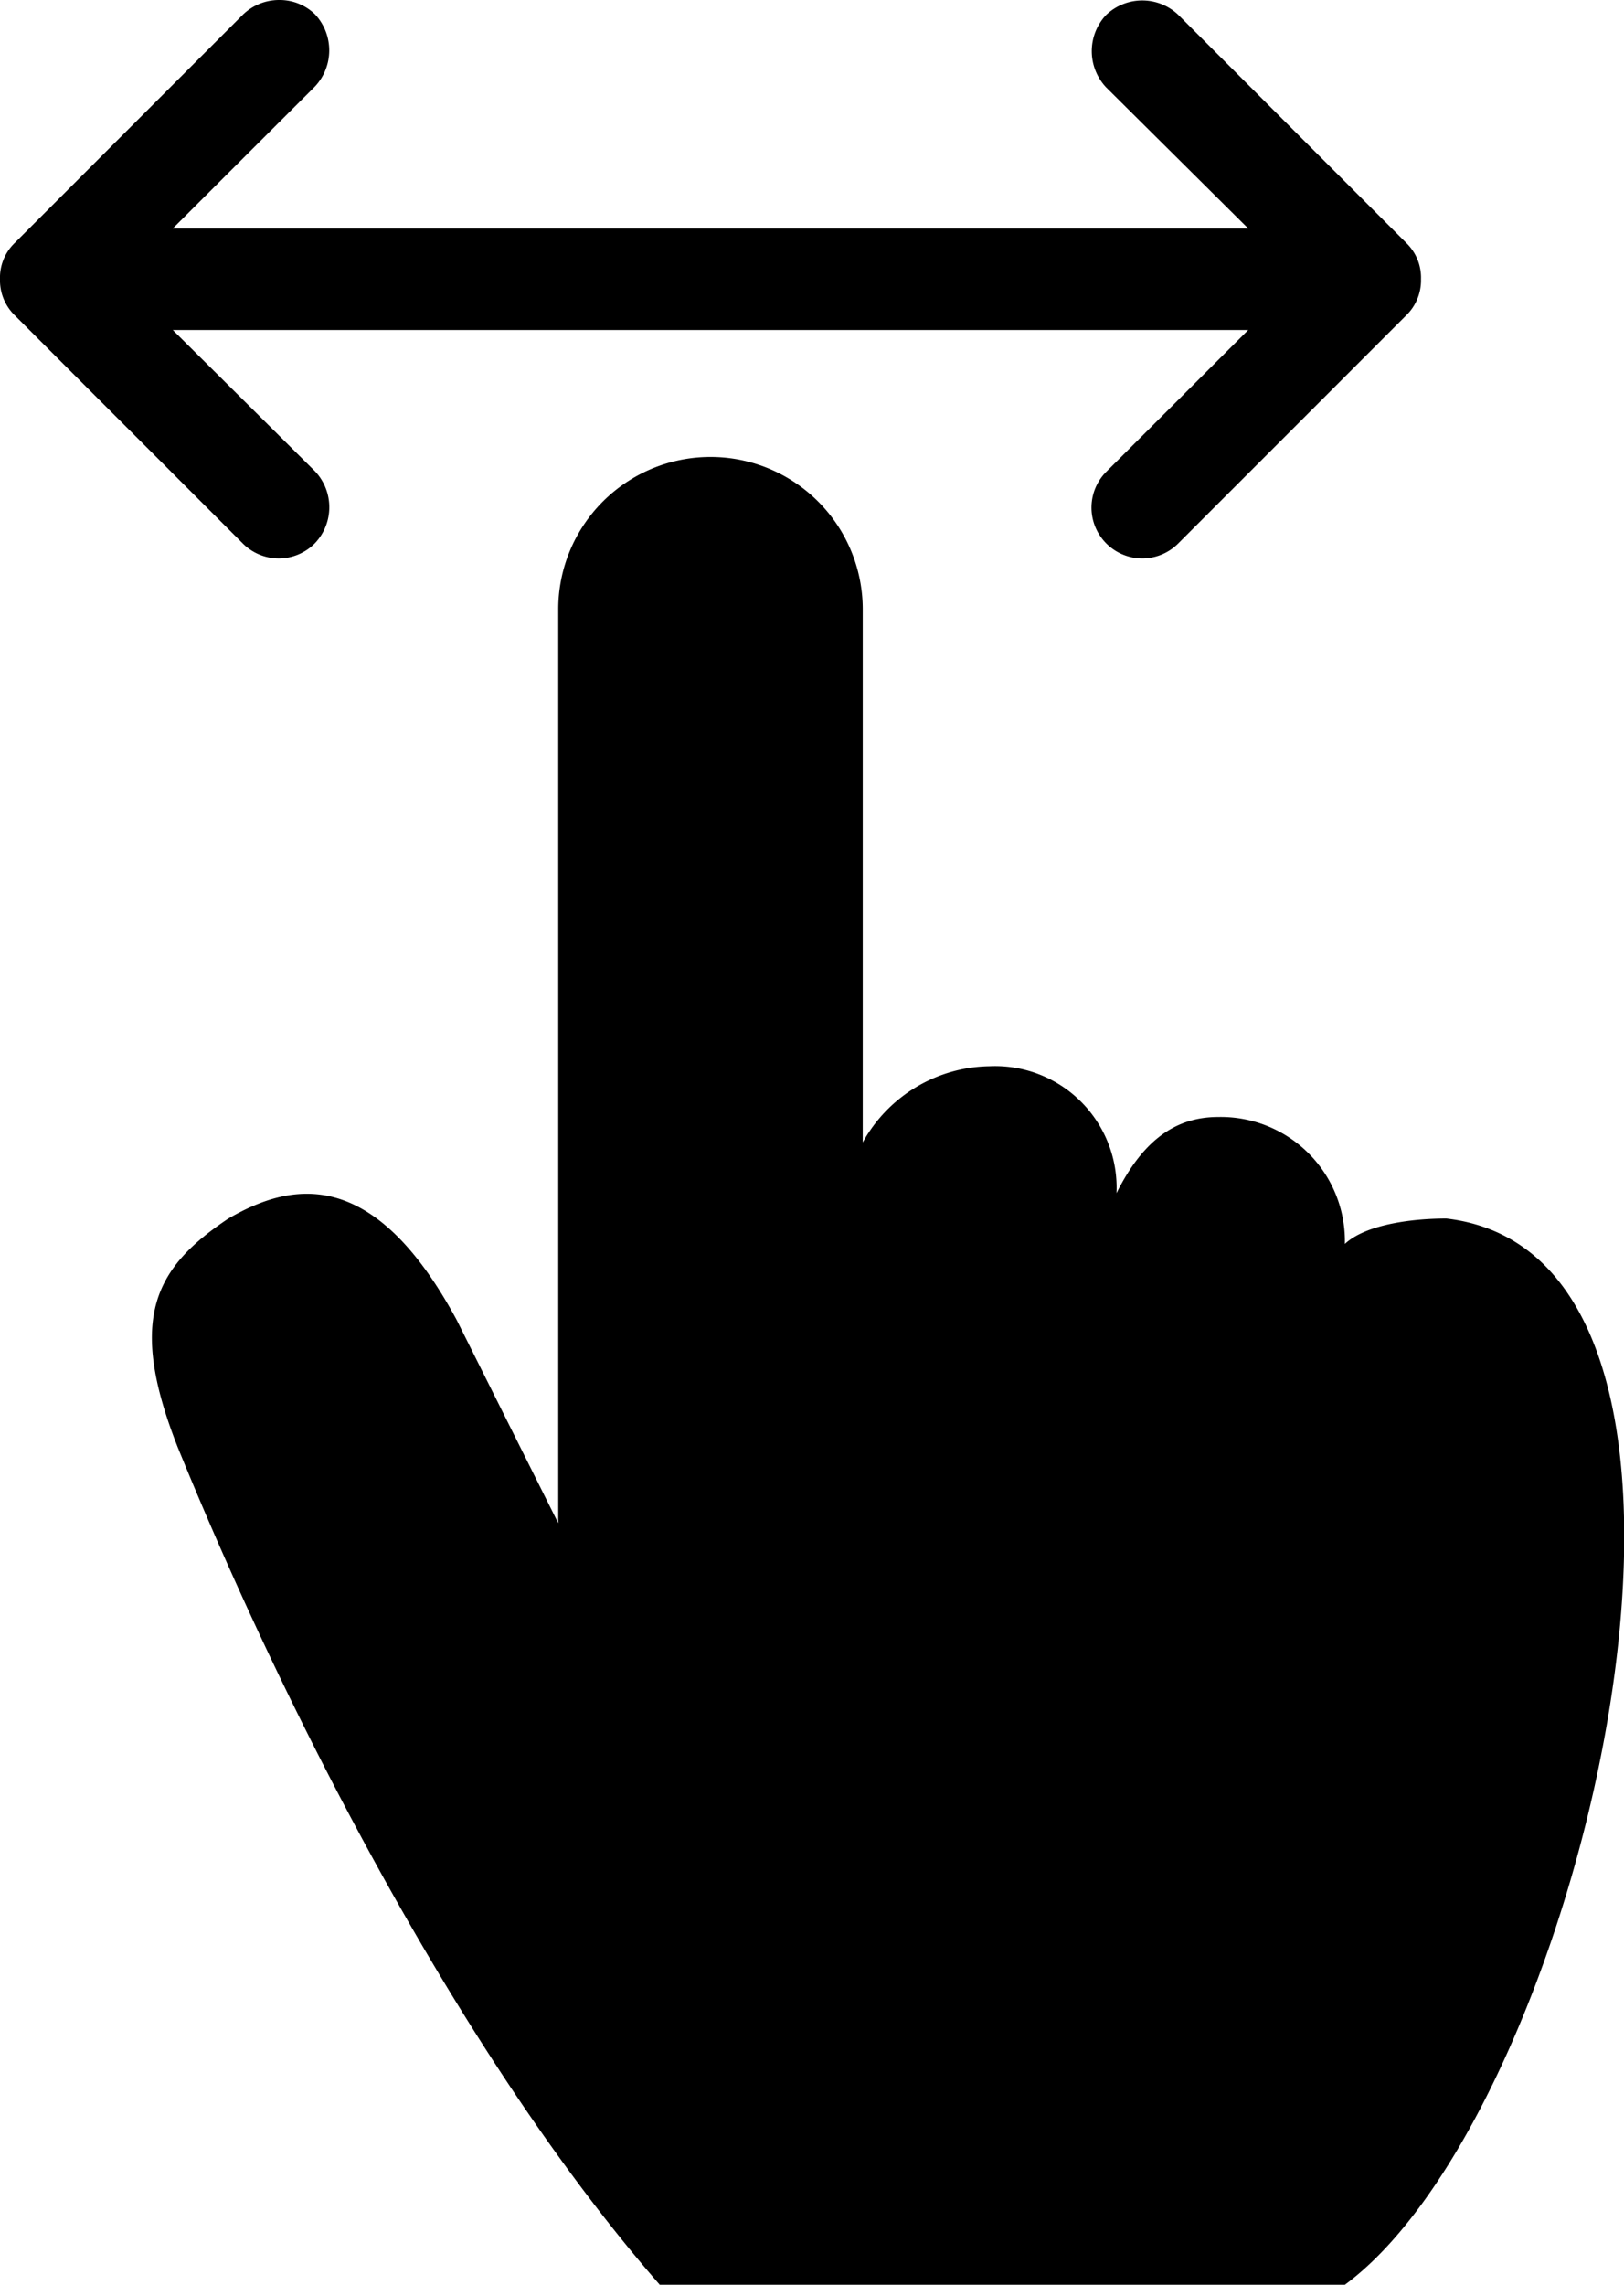 <svg id="swipe_icon" data-name="swipe icon" xmlns="http://www.w3.org/2000/svg" viewBox="0 0 64 90"><title>swipe</title><g id="group"><g id="icon"><path d="M36,57c-3.28-6.08-6.5-5.45-9-4-2.89,1.93-4,3.92-2,9,4.54,11.15,11.51,24.43,19,33H71c9.49-7,17.13-40.46,4-42-1.2,0-3.13.19-4,1a4.89,4.89,0,0,0-5-5c-1.74,0-3,1-4,3a4.79,4.79,0,0,0-5-5,5.81,5.81,0,0,0-5,3V29a6,6,0,0,0-12,0V65Z" transform="translate(-18 -5)"/><path d="M29,5a2.05,2.05,0,0,0-1.44.59l-9,9A1.9,1.9,0,0,0,18,16a1.92,1.92,0,0,0,.56,1.4l9,9a2,2,0,0,0,2.85,0,2.06,2.06,0,0,0,0-2.84L24.81,18H67.19l-5.6,5.59a2,2,0,1,0,2.85,2.81l9-9A1.92,1.92,0,0,0,74,16a1.9,1.9,0,0,0-.56-1.41l-9-9a2.06,2.06,0,0,0-2.85,0,2.08,2.08,0,0,0,0,2.85L67.19,14H24.81l5.6-5.59a2.08,2.08,0,0,0,0-2.85A2,2,0,0,0,29,5Z" transform="translate(-18 -5)"/></g></g></svg>